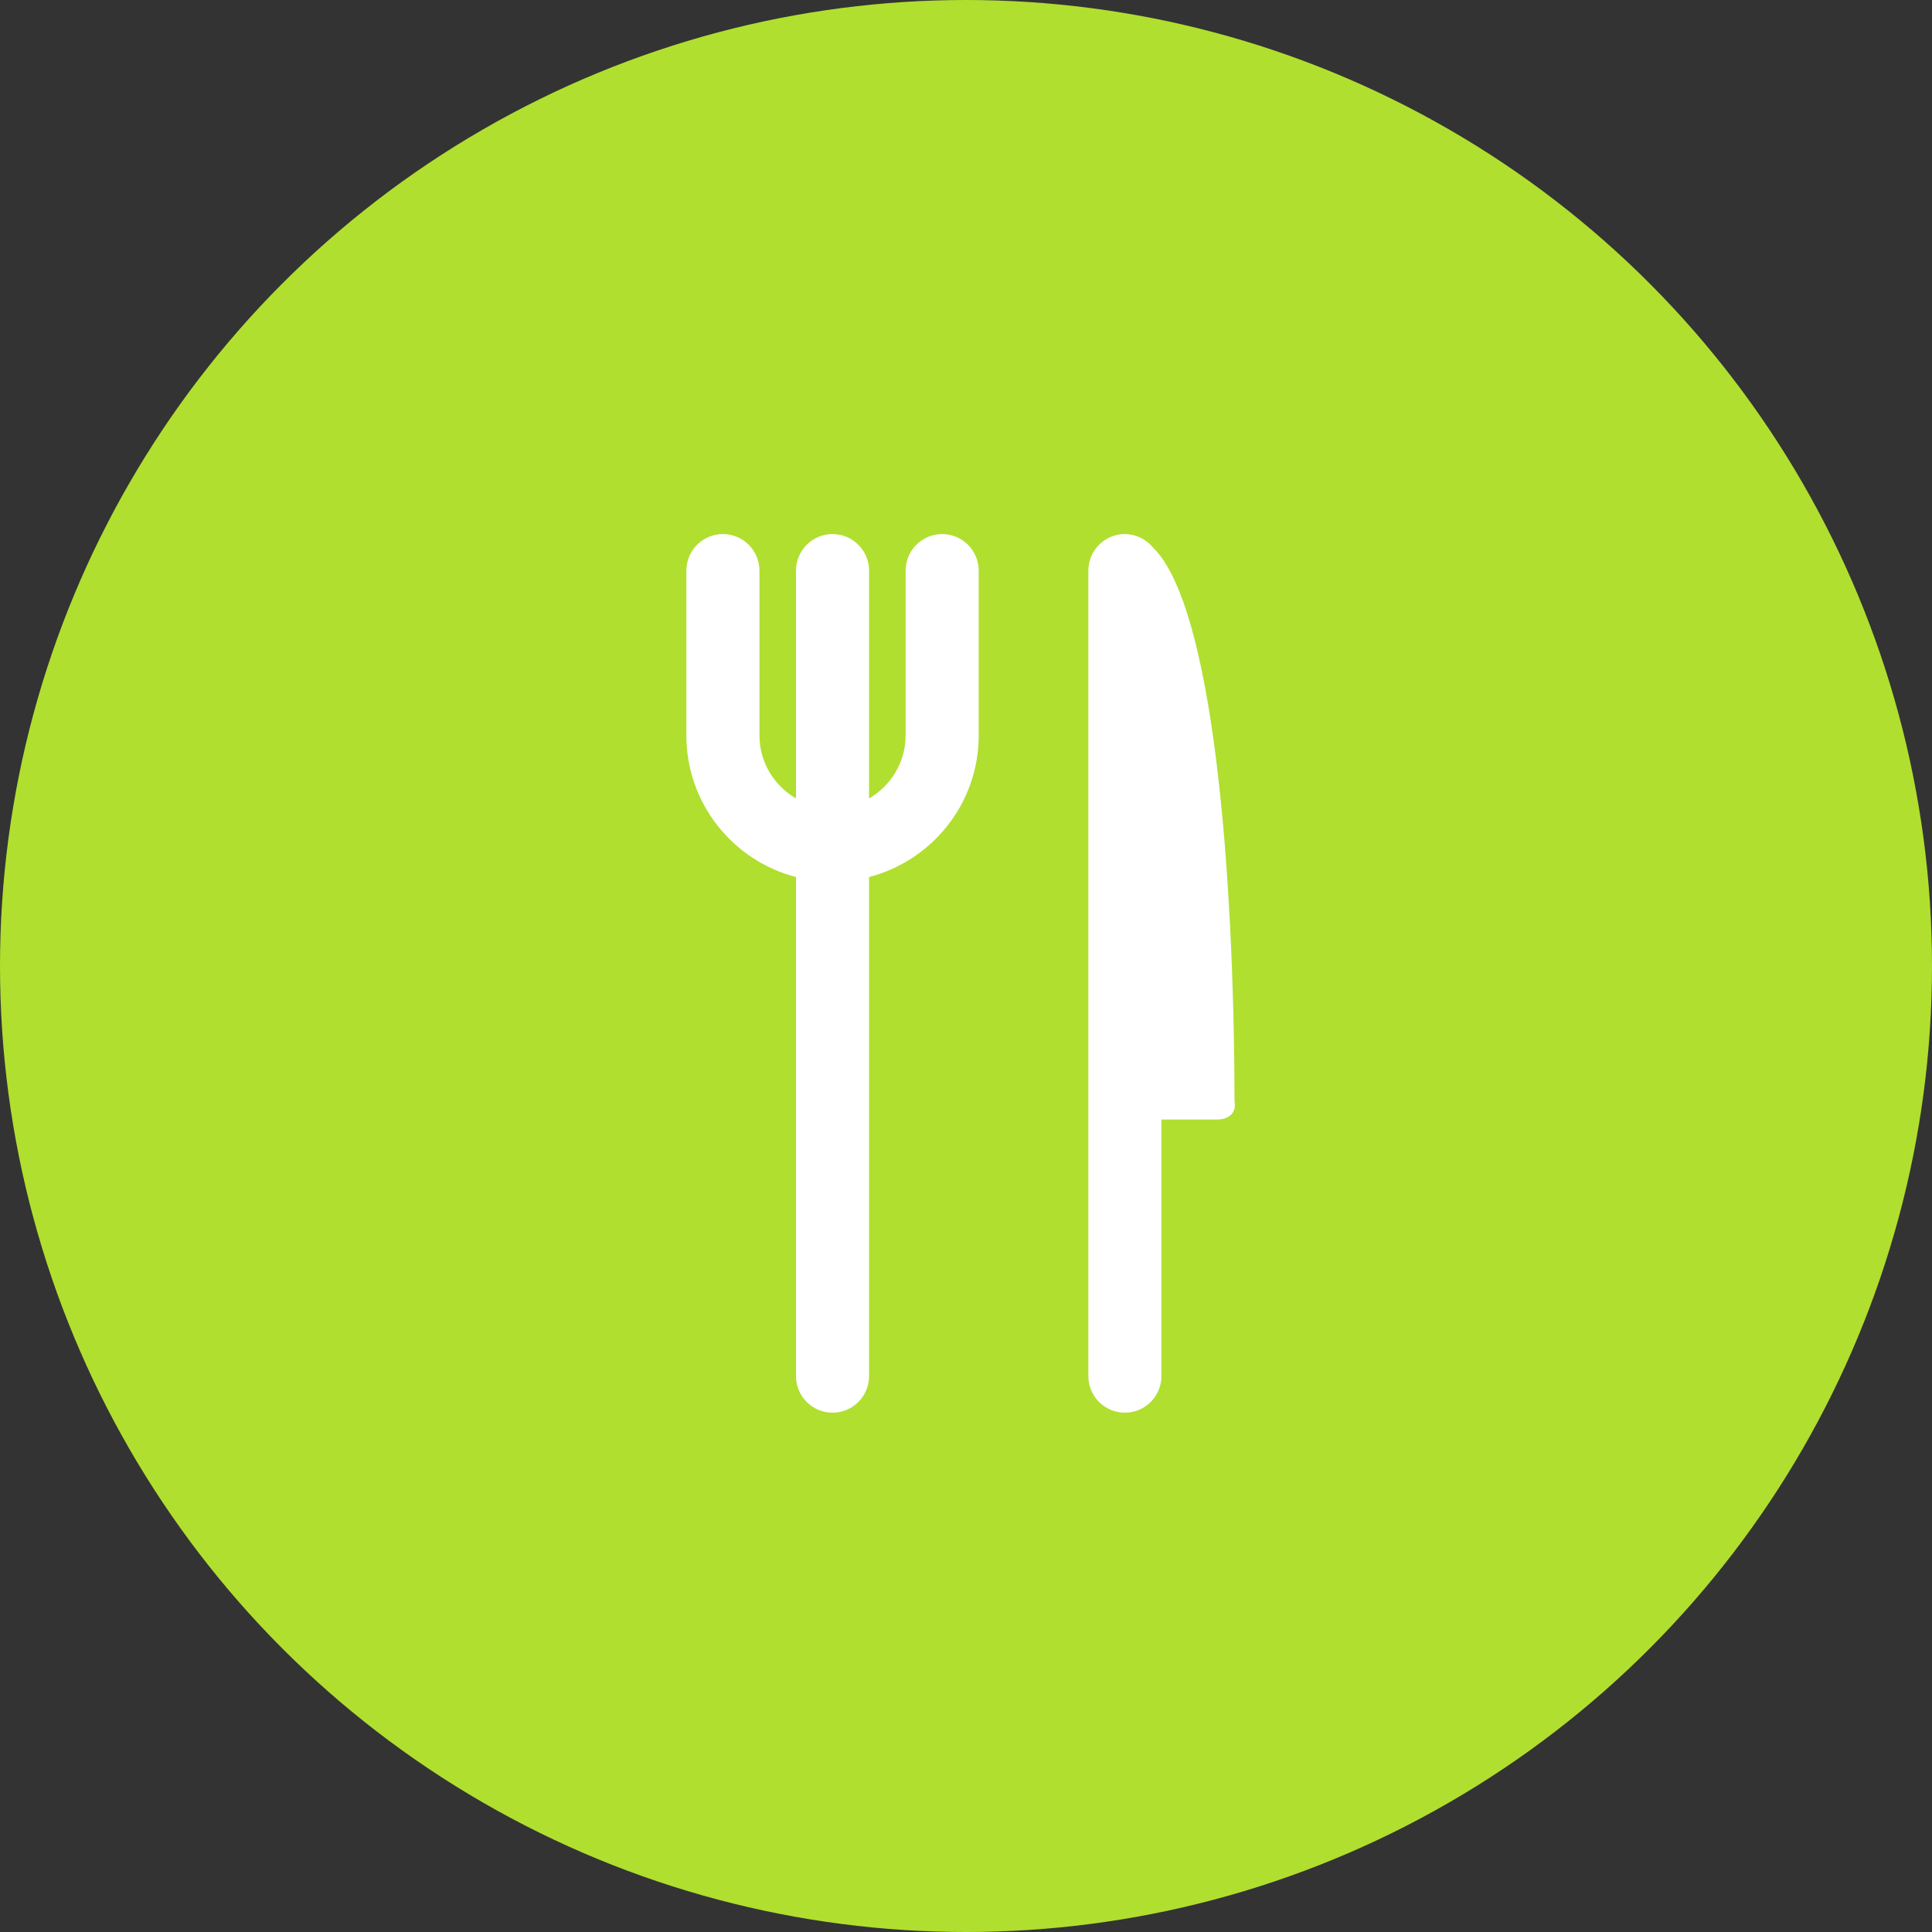 <?xml version="1.0" encoding="UTF-8"?>
<svg width="100px" height="100px" viewBox="0 0 100 100" version="1.1" xmlns="http://www.w3.org/2000/svg" xmlns:xlink="http://www.w3.org/1999/xlink">
    <rect x="0" y="0" width="100" height="100" fill="#333333" stroke="none"/>
    <!-- Generator: Sketch 48.2 (47327) - http://www.bohemiancoding.com/sketch -->
    <title>fork-knives</title>
    <desc>Created with Sketch.</desc>
    <defs></defs>
    <g id="Home-Revised-Final" stroke="none" stroke-width="1" fill="none" fill-rule="evenodd" transform="translate(-787, -2213)">
        <g id="fork-knives" transform="translate(787, 2213)">
            <circle id="Oval-4-Copy" fill="#B0DF2F" cx="50" cy="50" r="50"></circle>
            <g id="Group-15" transform="translate(35.526, 27.632)" fill="#FFFFFF">
                <path d="M28.372,29.368 C28.349,17.433 27.269,3.695 24.133,0.686 C23.785,0.277 23.274,0.011 22.697,0.011 C21.651,0.011 20.806,0.862 20.806,1.906 L20.806,43.594 C20.806,44.638 21.651,45.489 22.697,45.489 C23.741,45.489 24.589,44.638 24.589,43.594 L24.589,30.316 L27.445,30.316 C27.967,30.316 28.391,30.081 28.391,29.562 C28.391,29.493 28.383,29.431 28.372,29.368" id="Fill-3223"></path>
                <path d="M13.24,0.011 C12.194,0.011 11.349,0.862 11.349,1.906 L11.349,10.432 C11.349,11.829 10.583,13.037 9.457,13.697 L9.457,1.906 C9.457,0.862 8.61,0.011 7.566,0.011 C6.52,0.011 5.674,0.862 5.674,1.906 L5.674,13.697 C4.547,13.037 3.783,11.829 3.783,10.432 L3.783,1.906 C3.783,0.862 2.936,0.011 1.891,0.011 C0.845,0.011 0,0.862 0,1.906 L0,10.432 C0,13.956 2.415,16.918 5.674,17.763 L5.674,43.594 C5.674,44.638 6.52,45.489 7.566,45.489 C8.61,45.489 9.457,44.638 9.457,43.594 L9.457,17.763 C12.714,16.918 15.132,13.956 15.132,10.432 L15.132,1.906 C15.132,0.862 14.284,0.011 13.24,0.011" id="Fill-3224"></path>
            </g>
        </g>
    </g>
</svg>